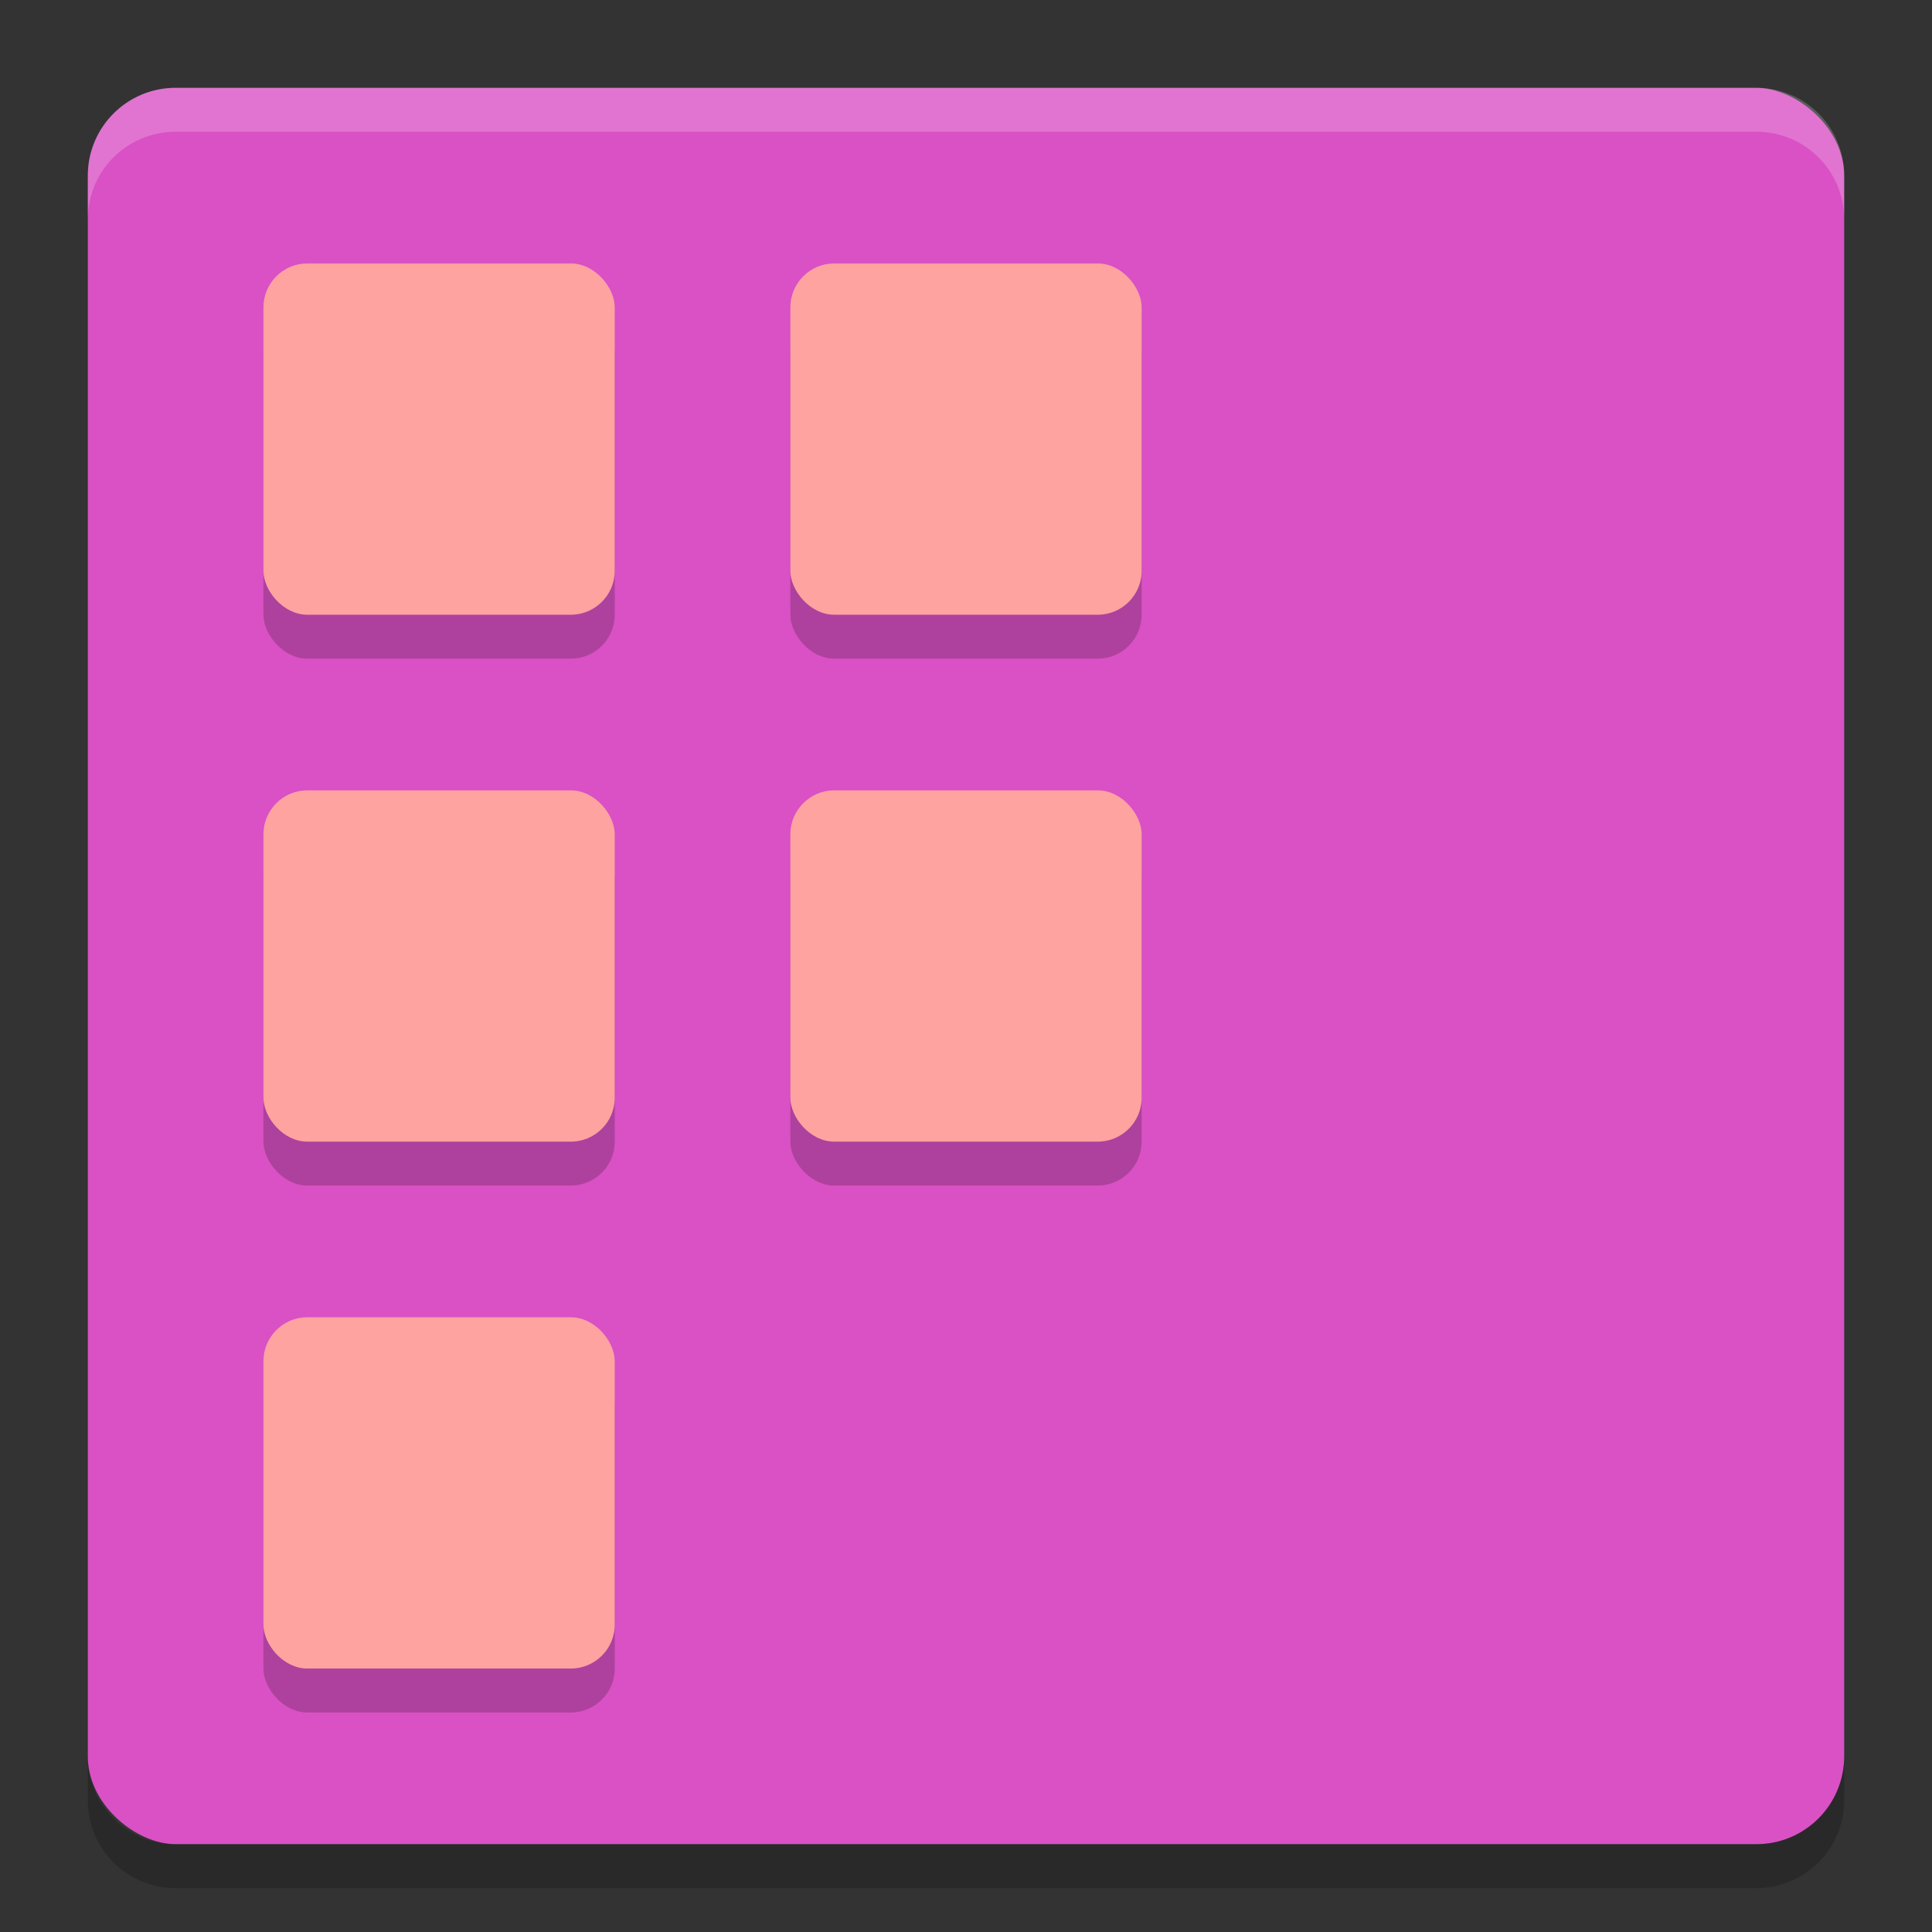 <?xml version="1.0" encoding="UTF-8" standalone="no"?>
<svg id="svg2817" xmlns:rdf="http://www.w3.org/1999/02/22-rdf-syntax-ns#" xmlns="http://www.w3.org/2000/svg" height="22" width="22" version="1.0" xmlns:cc="http://creativecommons.org/ns#" xmlns:dc="http://purl.org/dc/elements/1.1/">
    <rect width="100%" height="100%" fill="#333333" stroke="none"/>
    <rect id="rect4203-6" transform="matrix(0,-1,-1,0,0,0)" rx="1" ry="1" height="20" width="20" y="-21" x="-21" fill="#d951c4"/>
    <path id="rect4592" opacity=".2" fill="#fff" d="m2 1c-0.554 0-1 0.446-1 1v0.5c0-0.554 0.446-1 1-1h18c0.554 0 1 0.446 1 1v-0.5c0-0.554-0.446-1-1-1h-18z"/>
    <path id="path4597" opacity=".2" d="m2 21.5c-0.554 0-1-0.446-1-1v-0.5c0 0.554 0.446 1 1 1h18c0.554 0 1-0.446 1-1v0.5c0 0.554-0.446 1-1 1h-18z"/>
    <g id="g4255" opacity=".2" transform="translate(-1 -.5)">
        <rect id="rect4257" opacity="1" rx=".5" ry=".5" height="4" width="4" y="4" x="4"/>
        <rect id="rect4259" opacity="1" rx=".5" ry=".5" height="4" width="4" y="10" x="4"/>
        <rect id="rect4261" opacity="1" rx=".5" ry=".5" height="4" width="4" y="16" x="4"/>
        <rect id="rect4263" opacity="1" rx=".5" ry=".5" height="4" width="4" y="4" x="10"/>
        <rect id="rect4265" opacity="1" rx=".5" ry=".5" height="4" width="4" y="10" x="10"/>
    </g>
    <g id="g4248" fill="#ffa3a1" transform="translate(-1,-1)">
        <rect id="rect4163" rx=".5" ry=".5" height="4" width="4" y="4" x="4"/>
        <rect id="rect4165" rx=".5" ry=".5" height="4" width="4" y="10" x="4"/>
        <rect id="rect4167" rx=".5" ry=".5" height="4" width="4" y="16" x="4"/>
        <rect id="rect4169" rx=".5" ry=".5" height="4" width="4" y="4" x="10"/>
        <rect id="rect4171" rx=".5" ry=".5" height="4" width="4" y="10" x="10"/>
    </g>
</svg>
